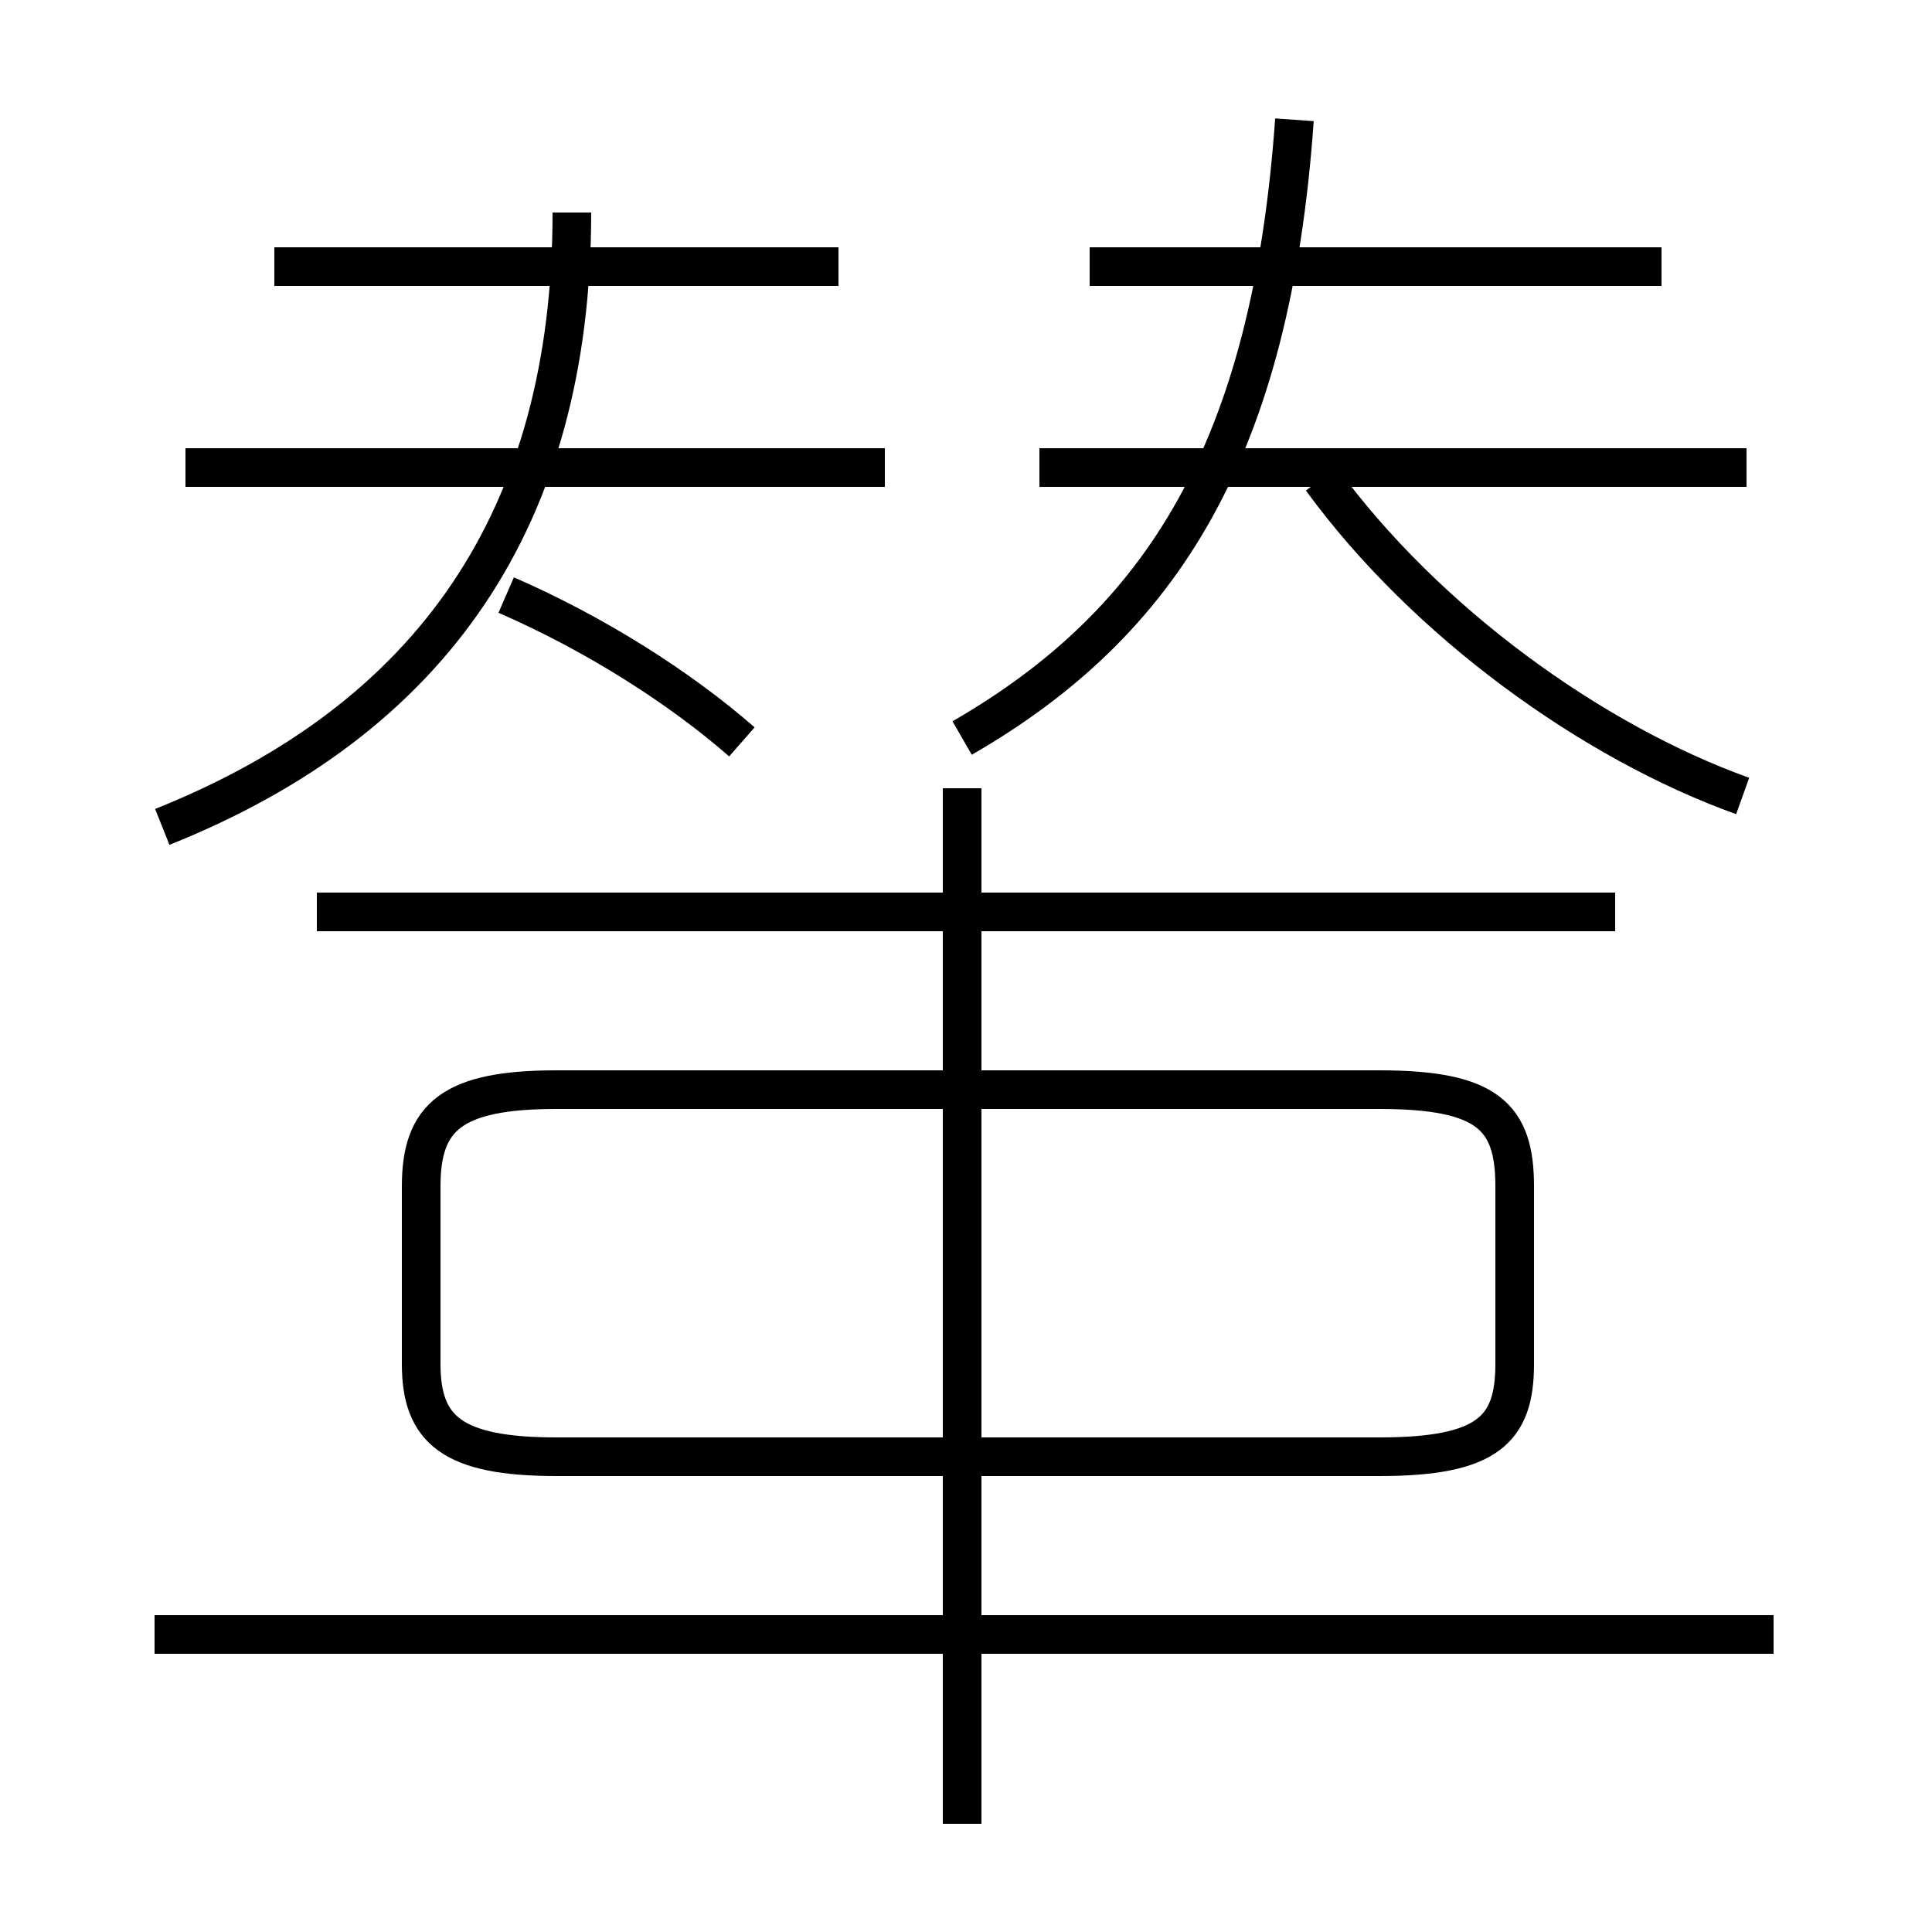 <?xml version='1.0' encoding='utf8'?>
<svg viewBox="0.0 -6.0 50.0 50.0" version="1.1" xmlns="http://www.w3.org/2000/svg">
<rect x="0.0" y="-6.0" width="50.0" height="50.0" fill="#808080" stroke="none"/>
<rect x="-1000" y="-1000" width="2000" height="2000" stroke="white" fill="white"/>
<g style="fill:white;stroke:#000000;  stroke-width:1">
<path d="M 4.2 -22.6 C 11.2 -25.4 14.8 -30.6 14.8 -38.5 M 45.9 -1.7 L 4.0 -1.7 M 24.9 3.2 L 24.9 -23.6 M 14.4 -6.3 L 35.7 -6.3 C 38.5 -6.3 39.2 -7.0 39.2 -8.7 L 39.2 -13.3 C 39.2 -15.1 38.5 -15.8 35.7 -15.8 L 14.4 -15.8 C 11.7 -15.8 10.9 -15.1 10.9 -13.3 L 10.9 -8.7 C 10.9 -7.0 11.7 -6.3 14.4 -6.3 Z M 41.8 -20.4 L 8.2 -20.4 M 19.2 -24.8 C 17.6 -26.2 15.4 -27.6 13.1 -28.6 M 22.9 -31.9 L 4.8 -31.9 M 21.7 -37.1 L 7.1 -37.1 M 24.9 -24.9 C 30.1 -27.9 32.9 -32.4 33.5 -40.9 M 45.1 -23.4 C 41.2 -24.8 36.9 -27.9 34.2 -31.6 M 45.2 -31.9 L 26.9 -31.9 M 43.0 -37.1 L 28.2 -37.1" transform="translate(0.0 38.0)" />
</g>
</svg>
